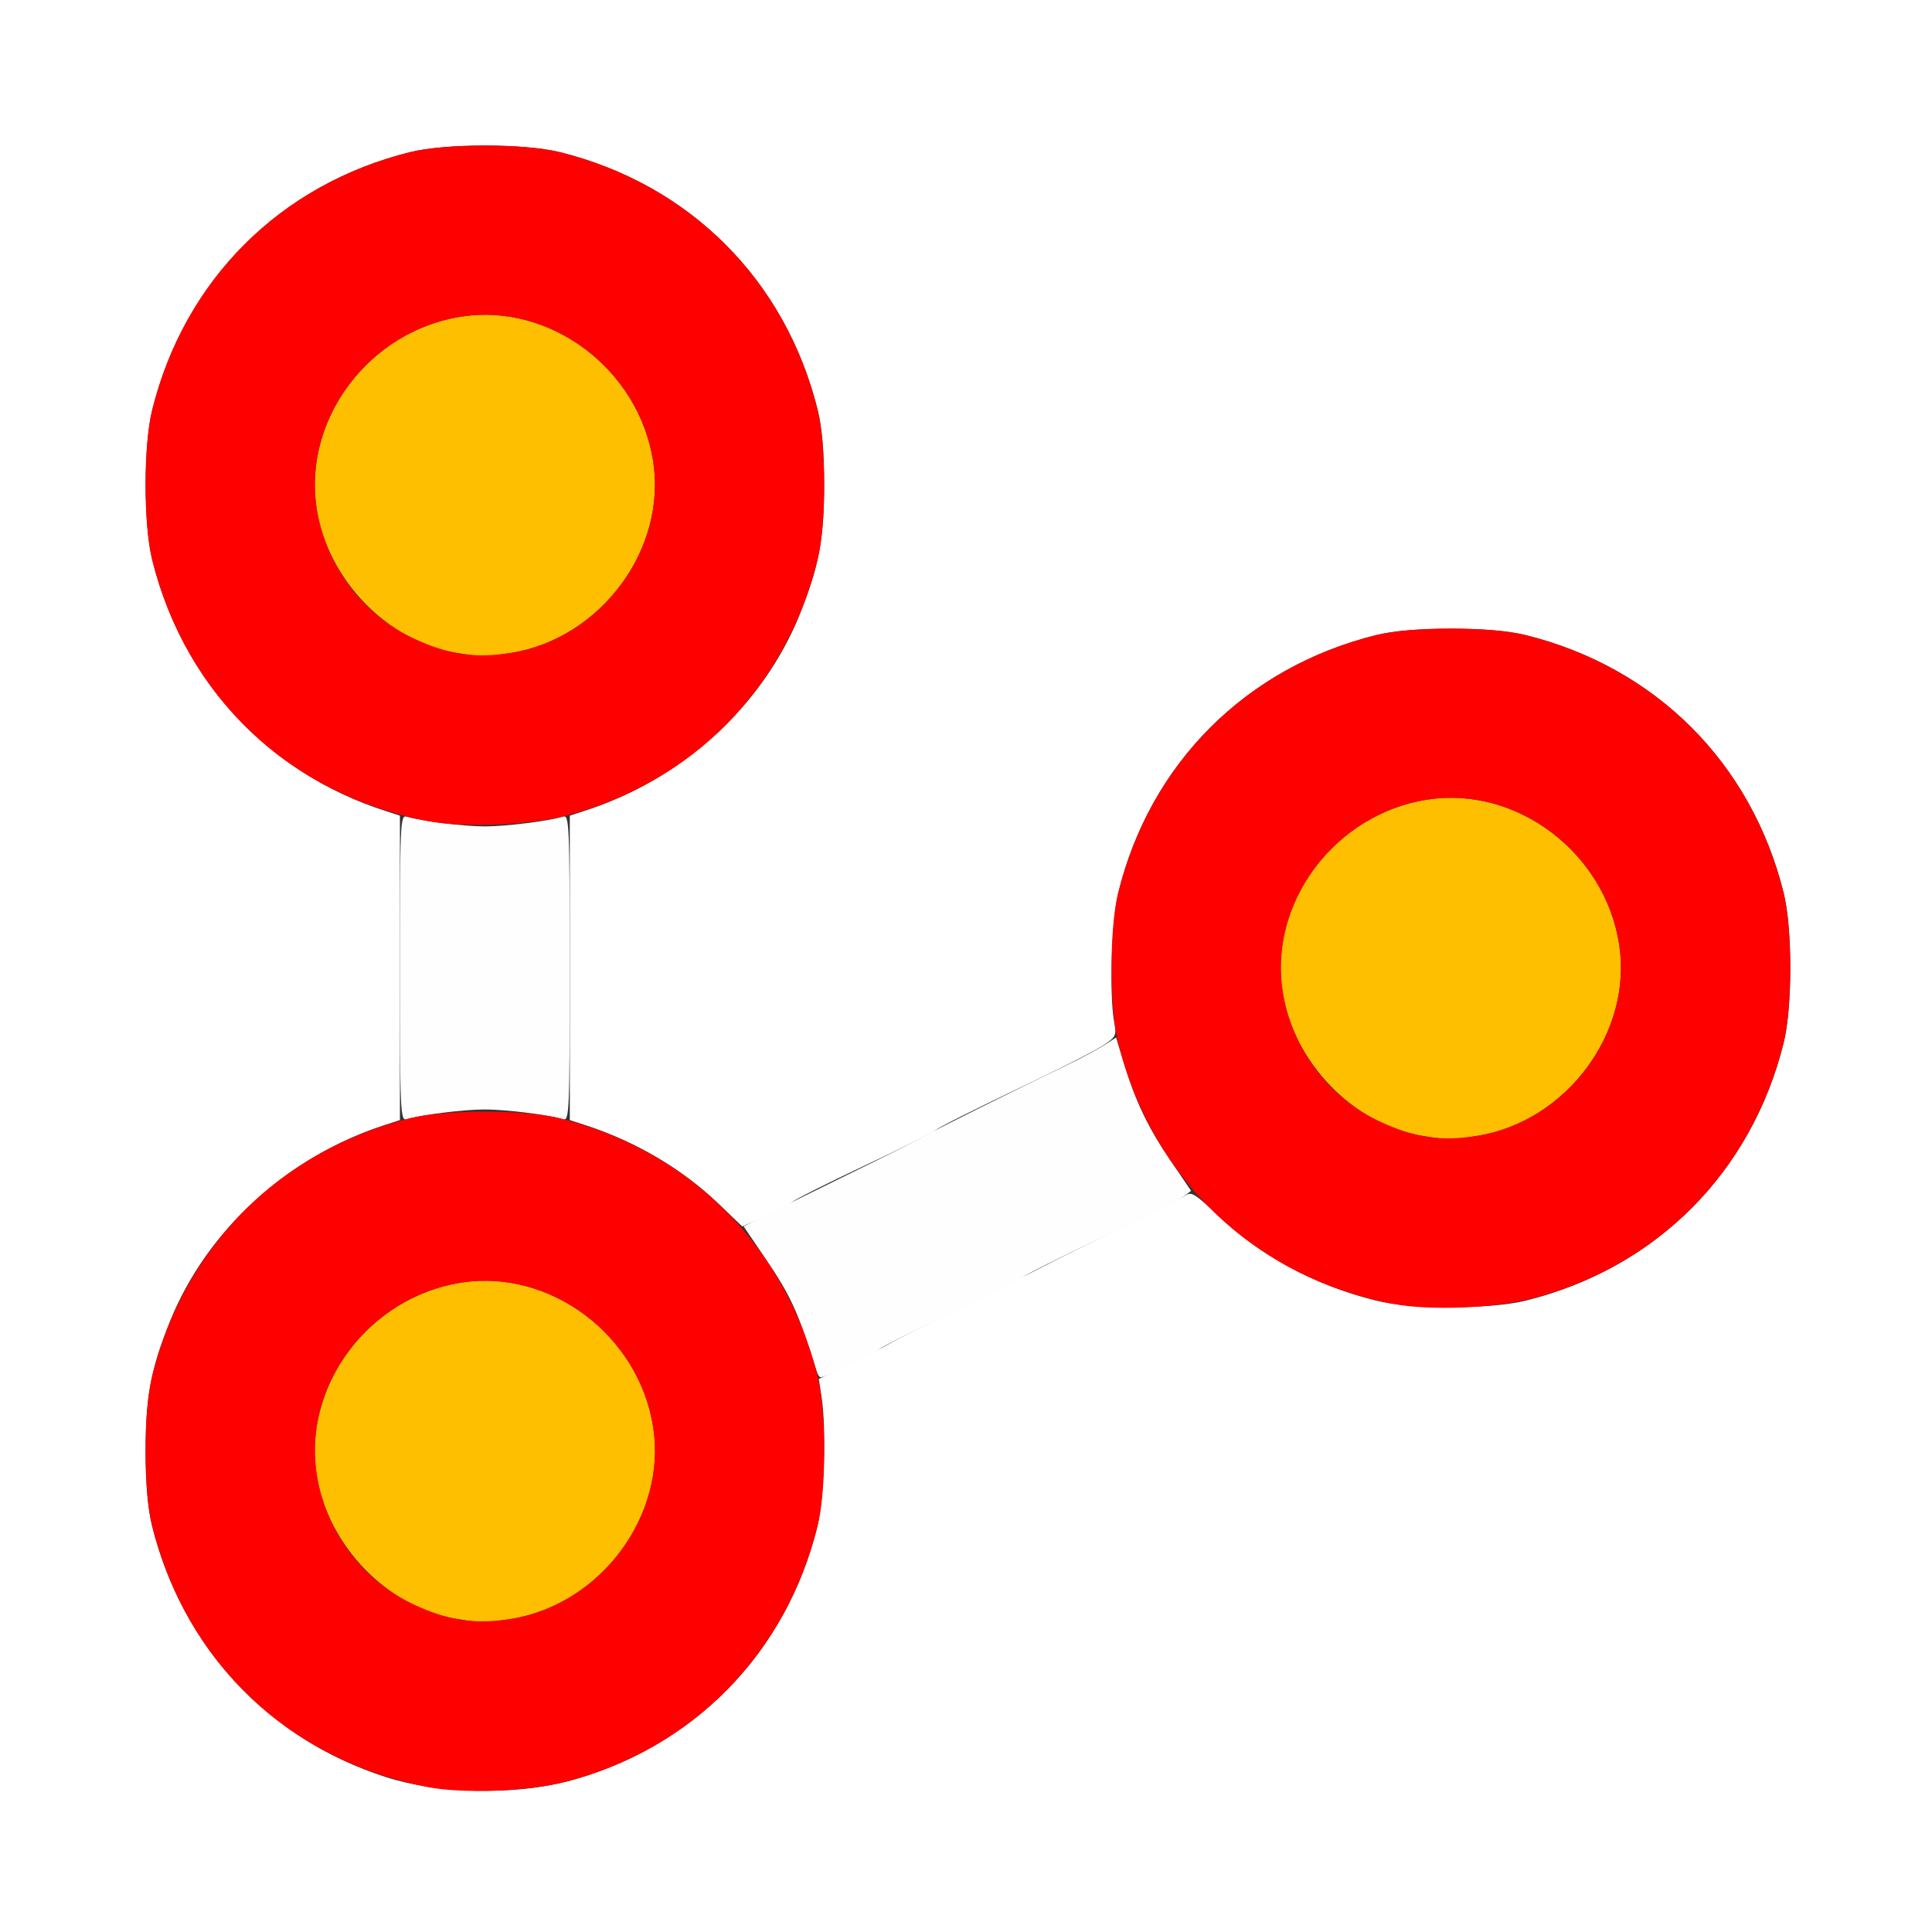 <?xml version="1.0" encoding="UTF-8" standalone="no"?>
<!-- Created with Inkscape (http://www.inkscape.org/) -->

<svg
   xmlns:dc="http://purl.org/dc/elements/1.1/"
   xmlns:cc="http://creativecommons.org/ns#"
   xmlns:rdf="http://www.w3.org/1999/02/22-rdf-syntax-ns#"
   xmlns:svg="http://www.w3.org/2000/svg"
   xmlns="http://www.w3.org/2000/svg"
   xmlns:sodipodi="http://sodipodi.sourceforge.net/DTD/sodipodi-0.dtd"
   xmlns:inkscape="http://www.inkscape.org/namespaces/inkscape"
   version="1.1"
   id="svg2"
   width="16"
   height="16"
   viewBox="0 0 16 16"
   sodipodi:docname="VERTEXCONNECTPATH.svg"
   inkscape:version="0.92.4 (5da689c313, 2019-01-14)">
  <rect x="0" y="0" width="16" height="16" fill="#333333" stroke="none"/>
  <defs
     id="defs6" />
  <sodipodi:namedview
     pagecolor="#ffffff"
     bordercolor="#666666"
     borderopacity="1"
     objecttolerance="10"
     gridtolerance="10"
     guidetolerance="10"
     inkscape:pageopacity="0"
     inkscape:pageshadow="2"
     inkscape:window-width="1294"
     inkscape:window-height="817"
     id="namedview4"
     showgrid="false"
     inkscape:zoom="14.75"
     inkscape:cx="8"
     inkscape:cy="8"
     inkscape:window-x="0"
     inkscape:window-y="0"
     inkscape:window-maximized="0"
     inkscape:current-layer="svg2" />
  <g
     id="VERTEXCONNECTPATH">
    <path
       style="fill:#ffffff;stroke-width:0.031"
       d="M 0,8 V 0 h 8 8 v 8 8 H 8 0 Z m 4.69,6.755 c 1.047,-0.273 1.826,-1.067 2.08,-2.118 0.056,-0.231 0.074,-0.796 0.035,-1.059 L 6.781,11.42 7.023,11.303 C 7.157,11.239 7.315,11.158 7.375,11.123 c 0.06,-0.035 0.327,-0.17 0.594,-0.3 0.266,-0.13 0.569,-0.281 0.672,-0.335 0.103,-0.054 0.398,-0.2 0.656,-0.325 0.258,-0.124 0.493,-0.243 0.522,-0.264 0.045,-0.032 0.082,-0.01 0.252,0.153 0.36,0.345 0.814,0.592 1.325,0.719 0.293,0.073 0.949,0.073 1.241,0 1.076,-0.267 1.868,-1.059 2.135,-2.135 0.073,-0.293 0.073,-0.949 0,-1.241 -0.267,-1.076 -1.059,-1.868 -2.135,-2.135 -0.147,-0.036 -0.343,-0.053 -0.621,-0.053 -0.278,0 -0.474,0.017 -0.621,0.053 C 10.319,5.527 9.521,6.325 9.261,7.395 9.206,7.623 9.186,8.231 9.226,8.456 9.248,8.579 9.245,8.586 9.125,8.664 9.057,8.709 8.73,8.874 8.399,9.031 8.068,9.189 7.776,9.335 7.75,9.358 7.724,9.38 7.457,9.514 7.156,9.655 6.855,9.797 6.588,9.931 6.562,9.953 6.537,9.976 6.433,10.031 6.331,10.076 l -0.184,0.081 -0.192,-0.184 C 5.649,9.679 5.261,9.451 4.836,9.314 L 4.719,9.276 V 8.016 6.755 L 4.836,6.717 C 5.649,6.456 6.321,5.843 6.625,5.084 6.782,4.691 6.825,4.463 6.825,4.016 c 0,-0.278 -0.017,-0.474 -0.053,-0.621 -0.267,-1.076 -1.059,-1.868 -2.135,-2.135 -0.293,-0.073 -0.949,-0.073 -1.241,0 -1.076,0.267 -1.868,1.059 -2.135,2.135 -0.073,0.293 -0.073,0.949 0,1.241 C 1.509,5.639 2.22,6.404 3.195,6.717 L 3.312,6.755 V 8.016 9.276 L 3.195,9.314 c -0.813,0.261 -1.485,0.875 -1.789,1.633 -0.157,0.392 -0.2,0.621 -0.2,1.068 0,0.278 0.017,0.474 0.053,0.621 0.25,1.005 0.96,1.767 1.939,2.082 0.423,0.136 1.05,0.151 1.491,0.036 z"
       id="path825"
       inkscape:connector-curvature="0" />
    <path
       style="fill:#fefefe;stroke-width:0.031"
       d="M 6.767,11.367 C 6.61,10.864 6.549,10.73 6.331,10.411 L 6.158,10.156 6.359,10.054 C 6.469,9.999 6.782,9.845 7.053,9.712 7.325,9.58 7.596,9.443 7.656,9.408 7.755,9.352 8.38,9.041 8.859,8.809 8.963,8.759 9.091,8.69 9.145,8.655 l 0.098,-0.063 0.065,0.214 C 9.405,9.124 9.507,9.337 9.695,9.613 l 0.169,0.249 -0.068,0.051 C 9.759,9.942 9.455,10.094 9.122,10.251 8.788,10.408 8.495,10.556 8.469,10.578 8.443,10.6 8.176,10.735 7.875,10.876 c -0.301,0.141 -0.569,0.276 -0.595,0.299 -0.046,0.04 -0.446,0.231 -0.483,0.231 -0.01,0 -0.023,-0.018 -0.03,-0.039 z M 3.312,8.016 c 0,-1.195 0.003,-1.269 0.055,-1.253 0.123,0.037 0.473,0.081 0.648,0.081 0.176,0 0.525,-0.044 0.648,-0.081 0.051,-0.016 0.055,0.058 0.055,1.253 0,1.195 -0.003,1.269 -0.055,1.253 C 4.541,9.232 4.191,9.188 4.016,9.188 3.84,9.188 3.49,9.232 3.367,9.269 3.316,9.284 3.312,9.21 3.312,8.016 Z"
       id="path823"
       inkscape:connector-curvature="0" />
    <path
       style="fill:#febf00;stroke-width:0.031"
       d="M 3.772,13.405 C 3.21,13.311 2.716,12.801 2.623,12.221 2.504,11.477 3.054,10.741 3.82,10.622 c 0.739,-0.115 1.471,0.436 1.59,1.198 0.113,0.729 -0.433,1.466 -1.175,1.587 -0.21,0.034 -0.25,0.034 -0.462,-0.002 z m 8,-4 c -0.562,-0.094 -1.057,-0.604 -1.15,-1.184 -0.119,-0.744 0.432,-1.48 1.197,-1.599 0.739,-0.115 1.471,0.436 1.59,1.198 0.113,0.729 -0.433,1.466 -1.175,1.587 -0.21,0.034 -0.25,0.034 -0.462,-0.002 z m -8,-4 C 3.21,5.311 2.716,4.801 2.623,4.221 2.504,3.477 3.054,2.741 3.82,2.622 4.559,2.507 5.291,3.058 5.409,3.82 5.523,4.548 4.977,5.286 4.234,5.407 4.024,5.441 3.985,5.441 3.772,5.405 Z"
       id="path821"
       inkscape:connector-curvature="0" />
    <path
       style="fill:#fe0000;stroke-width:0.031"
       d="m 3.543,14.8 c -1.145,-0.219 -2.001,-1.03 -2.283,-2.163 -0.073,-0.293 -0.073,-0.949 0,-1.241 0.267,-1.076 1.059,-1.868 2.135,-2.135 0.293,-0.073 0.949,-0.073 1.241,0 1.076,0.267 1.868,1.059 2.135,2.135 0.073,0.293 0.073,0.949 0,1.241 -0.263,1.06 -1.035,1.845 -2.081,2.118 -0.308,0.08 -0.852,0.102 -1.147,0.045 z M 4.234,13.407 C 4.977,13.286 5.523,12.548 5.409,11.82 5.291,11.058 4.559,10.507 3.82,10.622 c -0.608,0.095 -1.103,0.587 -1.197,1.193 -0.092,0.59 0.246,1.212 0.798,1.47 0.294,0.138 0.513,0.17 0.814,0.121 z m 7.308,-2.607 C 10.398,10.581 9.541,9.769 9.26,8.636 c -0.073,-0.293 -0.073,-0.949 0,-1.241 0.267,-1.076 1.059,-1.868 2.135,-2.135 0.293,-0.073 0.949,-0.073 1.241,0 1.076,0.267 1.868,1.059 2.135,2.135 0.073,0.293 0.073,0.949 0,1.241 -0.263,1.06 -1.035,1.845 -2.081,2.118 -0.308,0.08 -0.852,0.102 -1.147,0.045 z M 12.234,9.407 C 12.977,9.286 13.523,8.548 13.409,7.82 13.291,7.058 12.559,6.507 11.82,6.622 c -0.608,0.095 -1.103,0.587 -1.197,1.193 -0.092,0.59 0.246,1.212 0.798,1.47 0.294,0.138 0.513,0.17 0.814,0.121 z M 3.543,6.8 C 2.398,6.581 1.541,5.769 1.26,4.636 c -0.073,-0.293 -0.073,-0.949 0,-1.241 0.267,-1.076 1.059,-1.868 2.135,-2.135 0.293,-0.073 0.949,-0.073 1.241,0 1.076,0.267 1.868,1.059 2.135,2.135 0.073,0.293 0.073,0.949 0,1.241 C 6.508,5.697 5.736,6.482 4.69,6.755 4.382,6.835 3.838,6.856 3.543,6.8 Z M 4.234,5.407 C 4.977,5.286 5.523,4.548 5.409,3.82 5.291,3.058 4.559,2.507 3.82,2.622 3.211,2.717 2.717,3.209 2.623,3.815 c -0.092,0.59 0.246,1.212 0.798,1.47 0.294,0.138 0.513,0.17 0.814,0.121 z"
       id="path819"
       inkscape:connector-curvature="0" />
  </g>
</svg>
